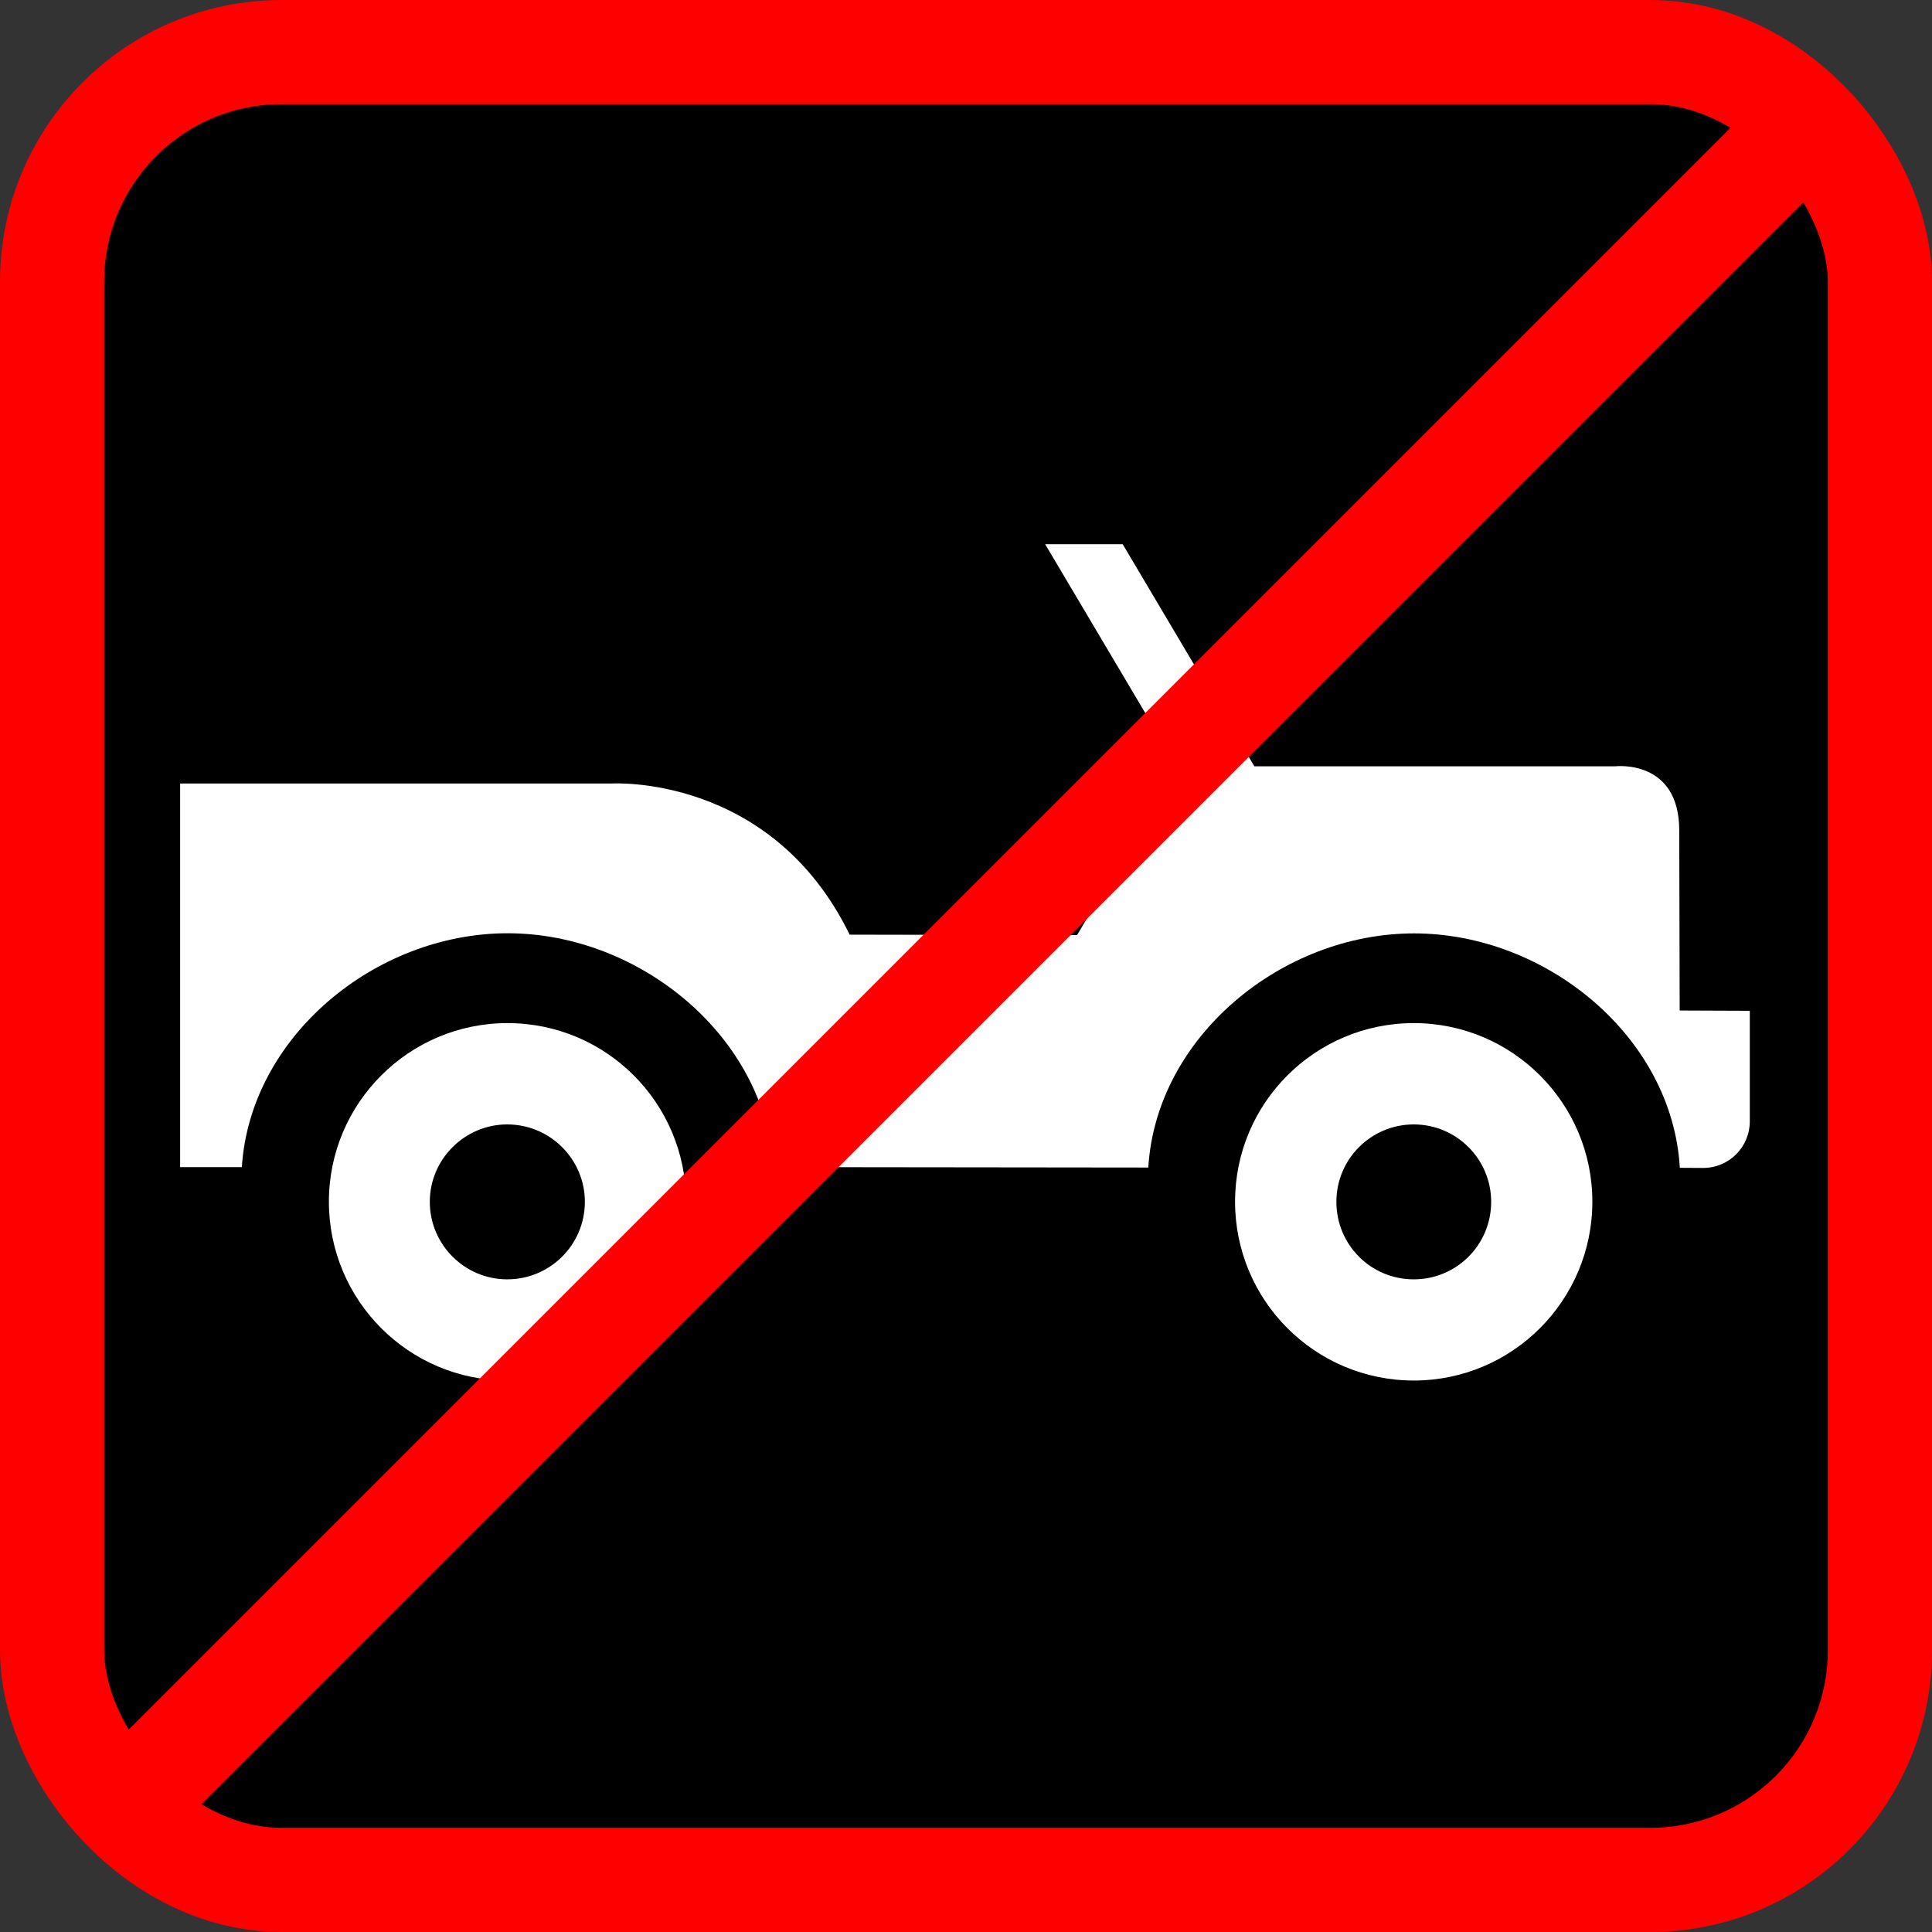 <?xml version="1.0" encoding="UTF-8" standalone="no"?>
<!-- Created with Inkscape (http://www.inkscape.org/) -->

<svg
   xmlns:dc="http://purl.org/dc/elements/1.1/"
   xmlns:cc="http://creativecommons.org/ns#"
   xmlns:rdf="http://www.w3.org/1999/02/22-rdf-syntax-ns#"
   xmlns:svg="http://www.w3.org/2000/svg"
   xmlns="http://www.w3.org/2000/svg"
   xmlns:sodipodi="http://sodipodi.sourceforge.net/DTD/sodipodi-0.dtd"
   xmlns:inkscape="http://www.inkscape.org/namespaces/inkscape"
   width="42.644mm"
   height="42.644mm"
   viewBox="0 0 42.644 42.644"
   version="1.1"
   id="svg8"
   sodipodi:docname="no_Off-road_vehicles.svg"
   inkscape:version="0.92.1 r15371">
  <rect x="0" y="0" width="42.644" height="42.644" fill="#333333" stroke="none"/>
  <defs
     id="defs2">
    <path
       d="M 0,0 H 48 V 48 H 0 Z"
       id="a"
       inkscape:connector-curvature="0" />
    <path
       d="M 0,0 H 48 V 48 H 0 Z"
       id="a-8"
       inkscape:connector-curvature="0" />
  </defs>
  <sodipodi:namedview
     id="base"
     pagecolor="#ffffff"
     bordercolor="#666666"
     borderopacity="1.0"
     inkscape:pageopacity="0.0"
     inkscape:pageshadow="2"
     inkscape:zoom="0.24748737"
     inkscape:cx="-876.02927"
     inkscape:cy="51.789171"
     inkscape:document-units="mm"
     inkscape:current-layer="layer1"
     showgrid="false"
     inkscape:window-width="1632"
     inkscape:window-height="998"
     inkscape:window-x="48"
     inkscape:window-y="30"
     inkscape:window-maximized="1"
     fit-margin-top="0"
     fit-margin-left="0"
     fit-margin-right="0"
     fit-margin-bottom="0"
     showguides="true"
     inkscape:guide-bbox="true" />
  <g
     inkscape:label="Ebene 1"
     inkscape:groupmode="layer"
     id="layer1"
     transform="translate(-189.921,-308.818)">
    <rect
       ry="5.068"
       y="309.968"
       x="191.071"
       height="40.344"
       width="40.344"
       id="rect9537"
       style="opacity:1;fill:#000000;fill-opacity:1;fill-rule:nonzero;stroke:#ff0000;stroke-width:2.3;stroke-linecap:round;stroke-miterlimit:4;stroke-dasharray:none;stroke-opacity:1" />
    <g
       id="g5818"
       transform="matrix(3.089,0,0,3.089,-62.87,-679.237)">
      <path
         inkscape:connector-curvature="0"
         d="m 91.938,329.004 c 0.306,0 0.553,-0.247 0.553,-0.554 0,-0.304 -0.247,-0.553 -0.553,-0.553 -0.306,0 -0.553,0.248 -0.553,0.553 0,0.306 0.245,0.554 0.553,0.554 z m -1.277,-0.555 c 0,-0.704 0.571,-1.276 1.277,-1.276 0.704,0 1.276,0.572 1.276,1.276 0,0.706 -0.572,1.278 -1.276,1.278 -0.706,0 -1.277,-0.572 -1.277,-1.278 z"
         id="path5812"
         style="fill:#ffffff;stroke-width:1.313" />
      <path
         inkscape:connector-curvature="0"
         d="m 93.838,327.083 -0.003,-1.286 c 0,-0.513 -0.457,-0.459 -0.457,-0.459 h -2.579 l -0.941,-1.587 h -0.554 l 0.941,1.587 -0.713,1.206 -1.625,-0.003 c -0.562,-1.152 -1.702,-1.08 -1.702,-1.08 h -3.082 v 2.741 h 0.441 c 0.059,-0.932 0.954,-1.671 1.899,-1.671 0.945,0 1.843,0.74 1.899,1.671 l 2.679,0.003 c 0.056,-0.933 0.954,-1.673 1.899,-1.673 0.945,0 1.845,0.74 1.899,1.675 l 0.167,0.001 c 0.185,0 0.333,-0.15 0.333,-0.333 v -0.79 z"
         id="path5814"
         style="fill:#ffffff;stroke-width:1.313" />
      <path
         inkscape:connector-curvature="0"
         d="m 85.46,329.004 c 0.306,0 0.555,-0.247 0.555,-0.554 0,-0.304 -0.248,-0.553 -0.555,-0.553 -0.303,0 -0.553,0.248 -0.553,0.553 0,0.306 0.249,0.554 0.553,0.554 z m -1.274,-0.555 c 0,-0.704 0.572,-1.276 1.276,-1.276 0.706,0 1.276,0.572 1.276,1.276 0,0.706 -0.57,1.278 -1.276,1.278 -0.705,0 -1.276,-0.572 -1.276,-1.278 z"
         id="path5816"
         style="fill:#ffffff;stroke-width:1.313" />
    </g>
    <path
       style="fill:none;fill-rule:evenodd;stroke:#ff0000;stroke-width:2.3;stroke-linecap:butt;stroke-linejoin:miter;stroke-miterlimit:4;stroke-dasharray:none;stroke-opacity:1"
       d="m 192.615,348.768 37.256,-37.256"
       id="path9539"
       inkscape:connector-curvature="0" />
  </g>
</svg>
